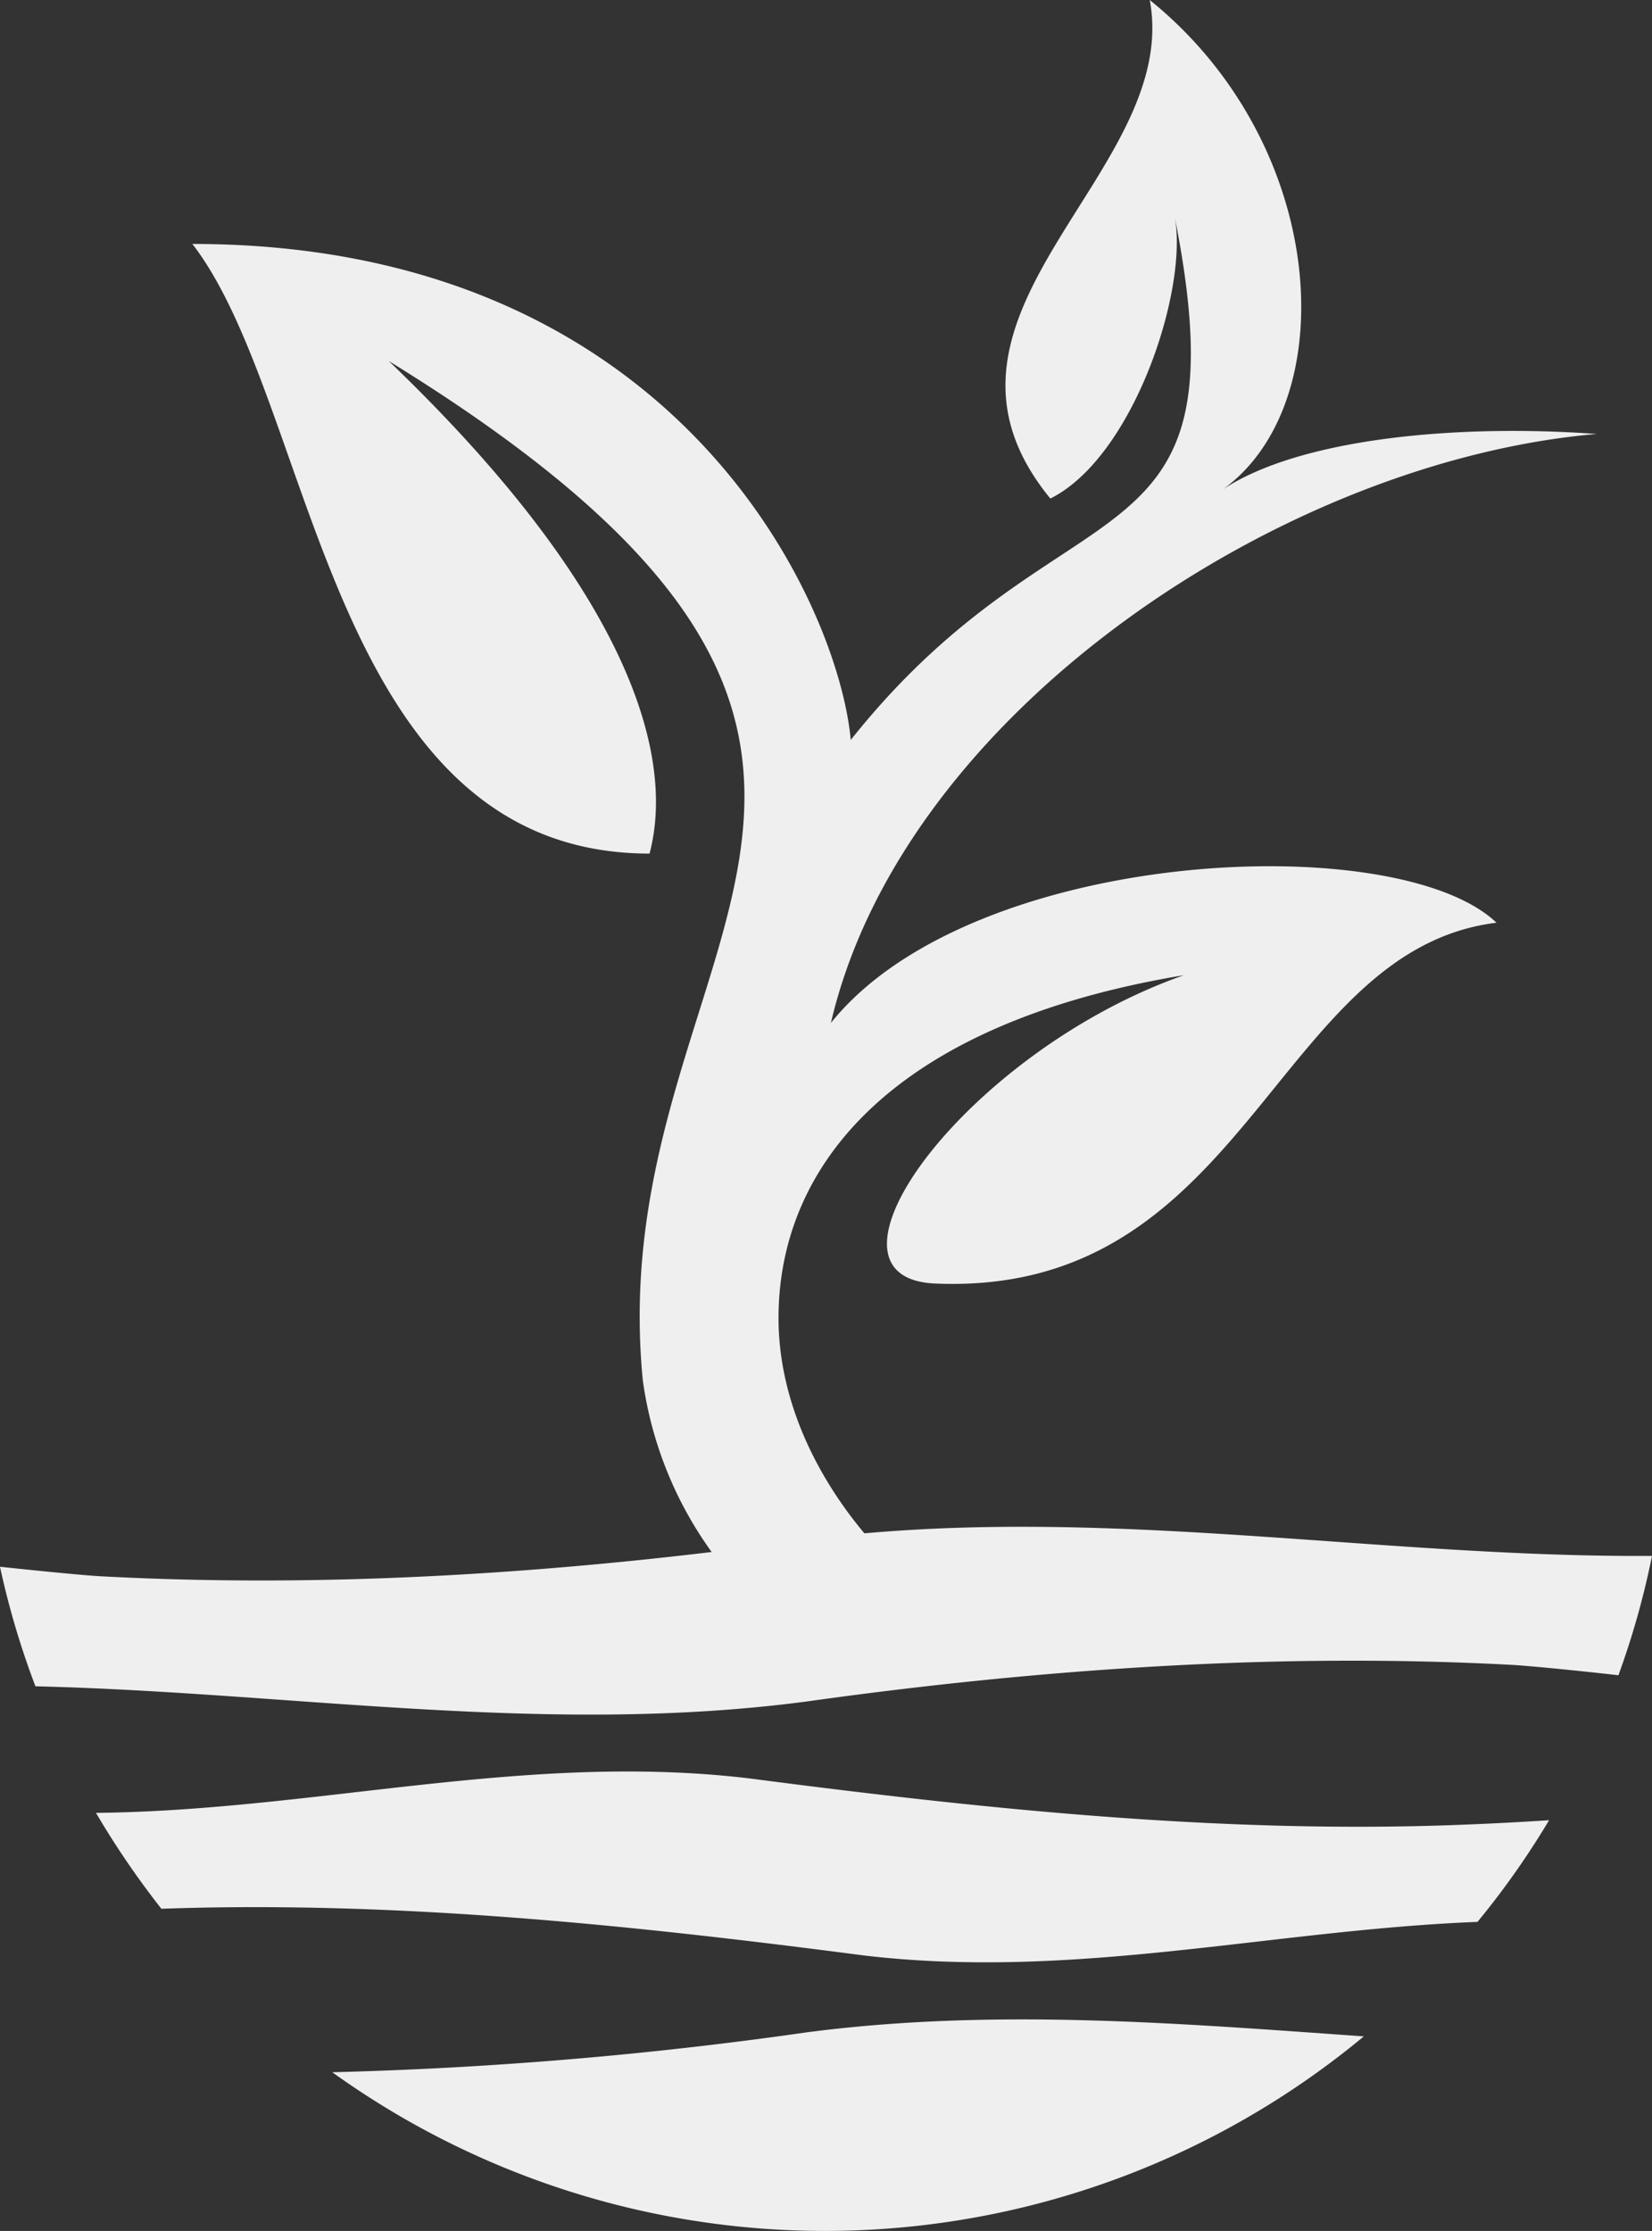 <svg xmlns="http://www.w3.org/2000/svg" viewBox="0 0 159.89 215.91"><rect x="0" y="0" width="159.89" height="215.91" fill="#333333" stroke="none"/><defs><style>.cls-1{fill:#efefef;}</style></defs><g id="Layer_2" data-name="Layer 2"><g id="BOARD"><path class="cls-1" d="M75.35,127.56c0-14.53,10.74-28.45,39.23-33.18-21.12,7.43-37,29.28-24.07,29.84,30.2,1.3,32.82-32.27,54.33-34.92C135.19,80.09,94.05,82,80.42,99c7-30.06,43.68-54.39,74.13-57-13.85-1-28.83.49-36.2,5.37C130,39,128.69,14.06,111.28,0,114.4,16.75,87,30.38,101.66,48.25c8.14-4.07,13.45-20.53,12-27.43,7.08,35.39-10.46,24.59-31.32,50.79-1.19-13.08-16.68-48-63.72-48,12,15.55,13.1,59,44.25,59,1.18-4.61,3.62-20-25.24-47.67C99.71,73.15,58,91,62.22,133.63A37,37,0,0,0,71,152.87,75.4,75.4,0,0,0,86.6,154.5c1.07,0,2.13,0,3.19-.07C81.33,147.56,75.35,137.69,75.35,127.56Z"/><path class="cls-1" d="M78.07,164.67c22.52-3.15,45.59-4.76,68.33-3.54,1.22.07,5.12.42,10.24,1a79.55,79.55,0,0,0,3.25-11.55c-27.19.18-54.26-5.17-81.82-1.57-22.53,3.15-45.59,4.76-68.34,3.54-1.17-.06-4.86-.4-9.73-.92a80,80,0,0,0,3.43,11.57C28.21,163.79,52.93,168,78.07,164.67Z"/><path class="cls-1" d="M143,186a79.86,79.86,0,0,0,6.93-9.84q-4.12.27-8.25.43c-23.15.93-46.28-1.49-69.18-4.48-21.62-2.57-41.93,3.12-63.21,3.34a82.93,82.93,0,0,0,6.33,9.28c22.75-.8,45.48,1.58,68,4.52C104,191.66,123.11,186.78,143,186Z"/><path class="cls-1" d="M78.07,196.69a393,393,0,0,1-45.91,3.86A81.67,81.67,0,0,0,132,197.08C114.12,195.82,96.2,194.32,78.07,196.69Z"/></g></g></svg>